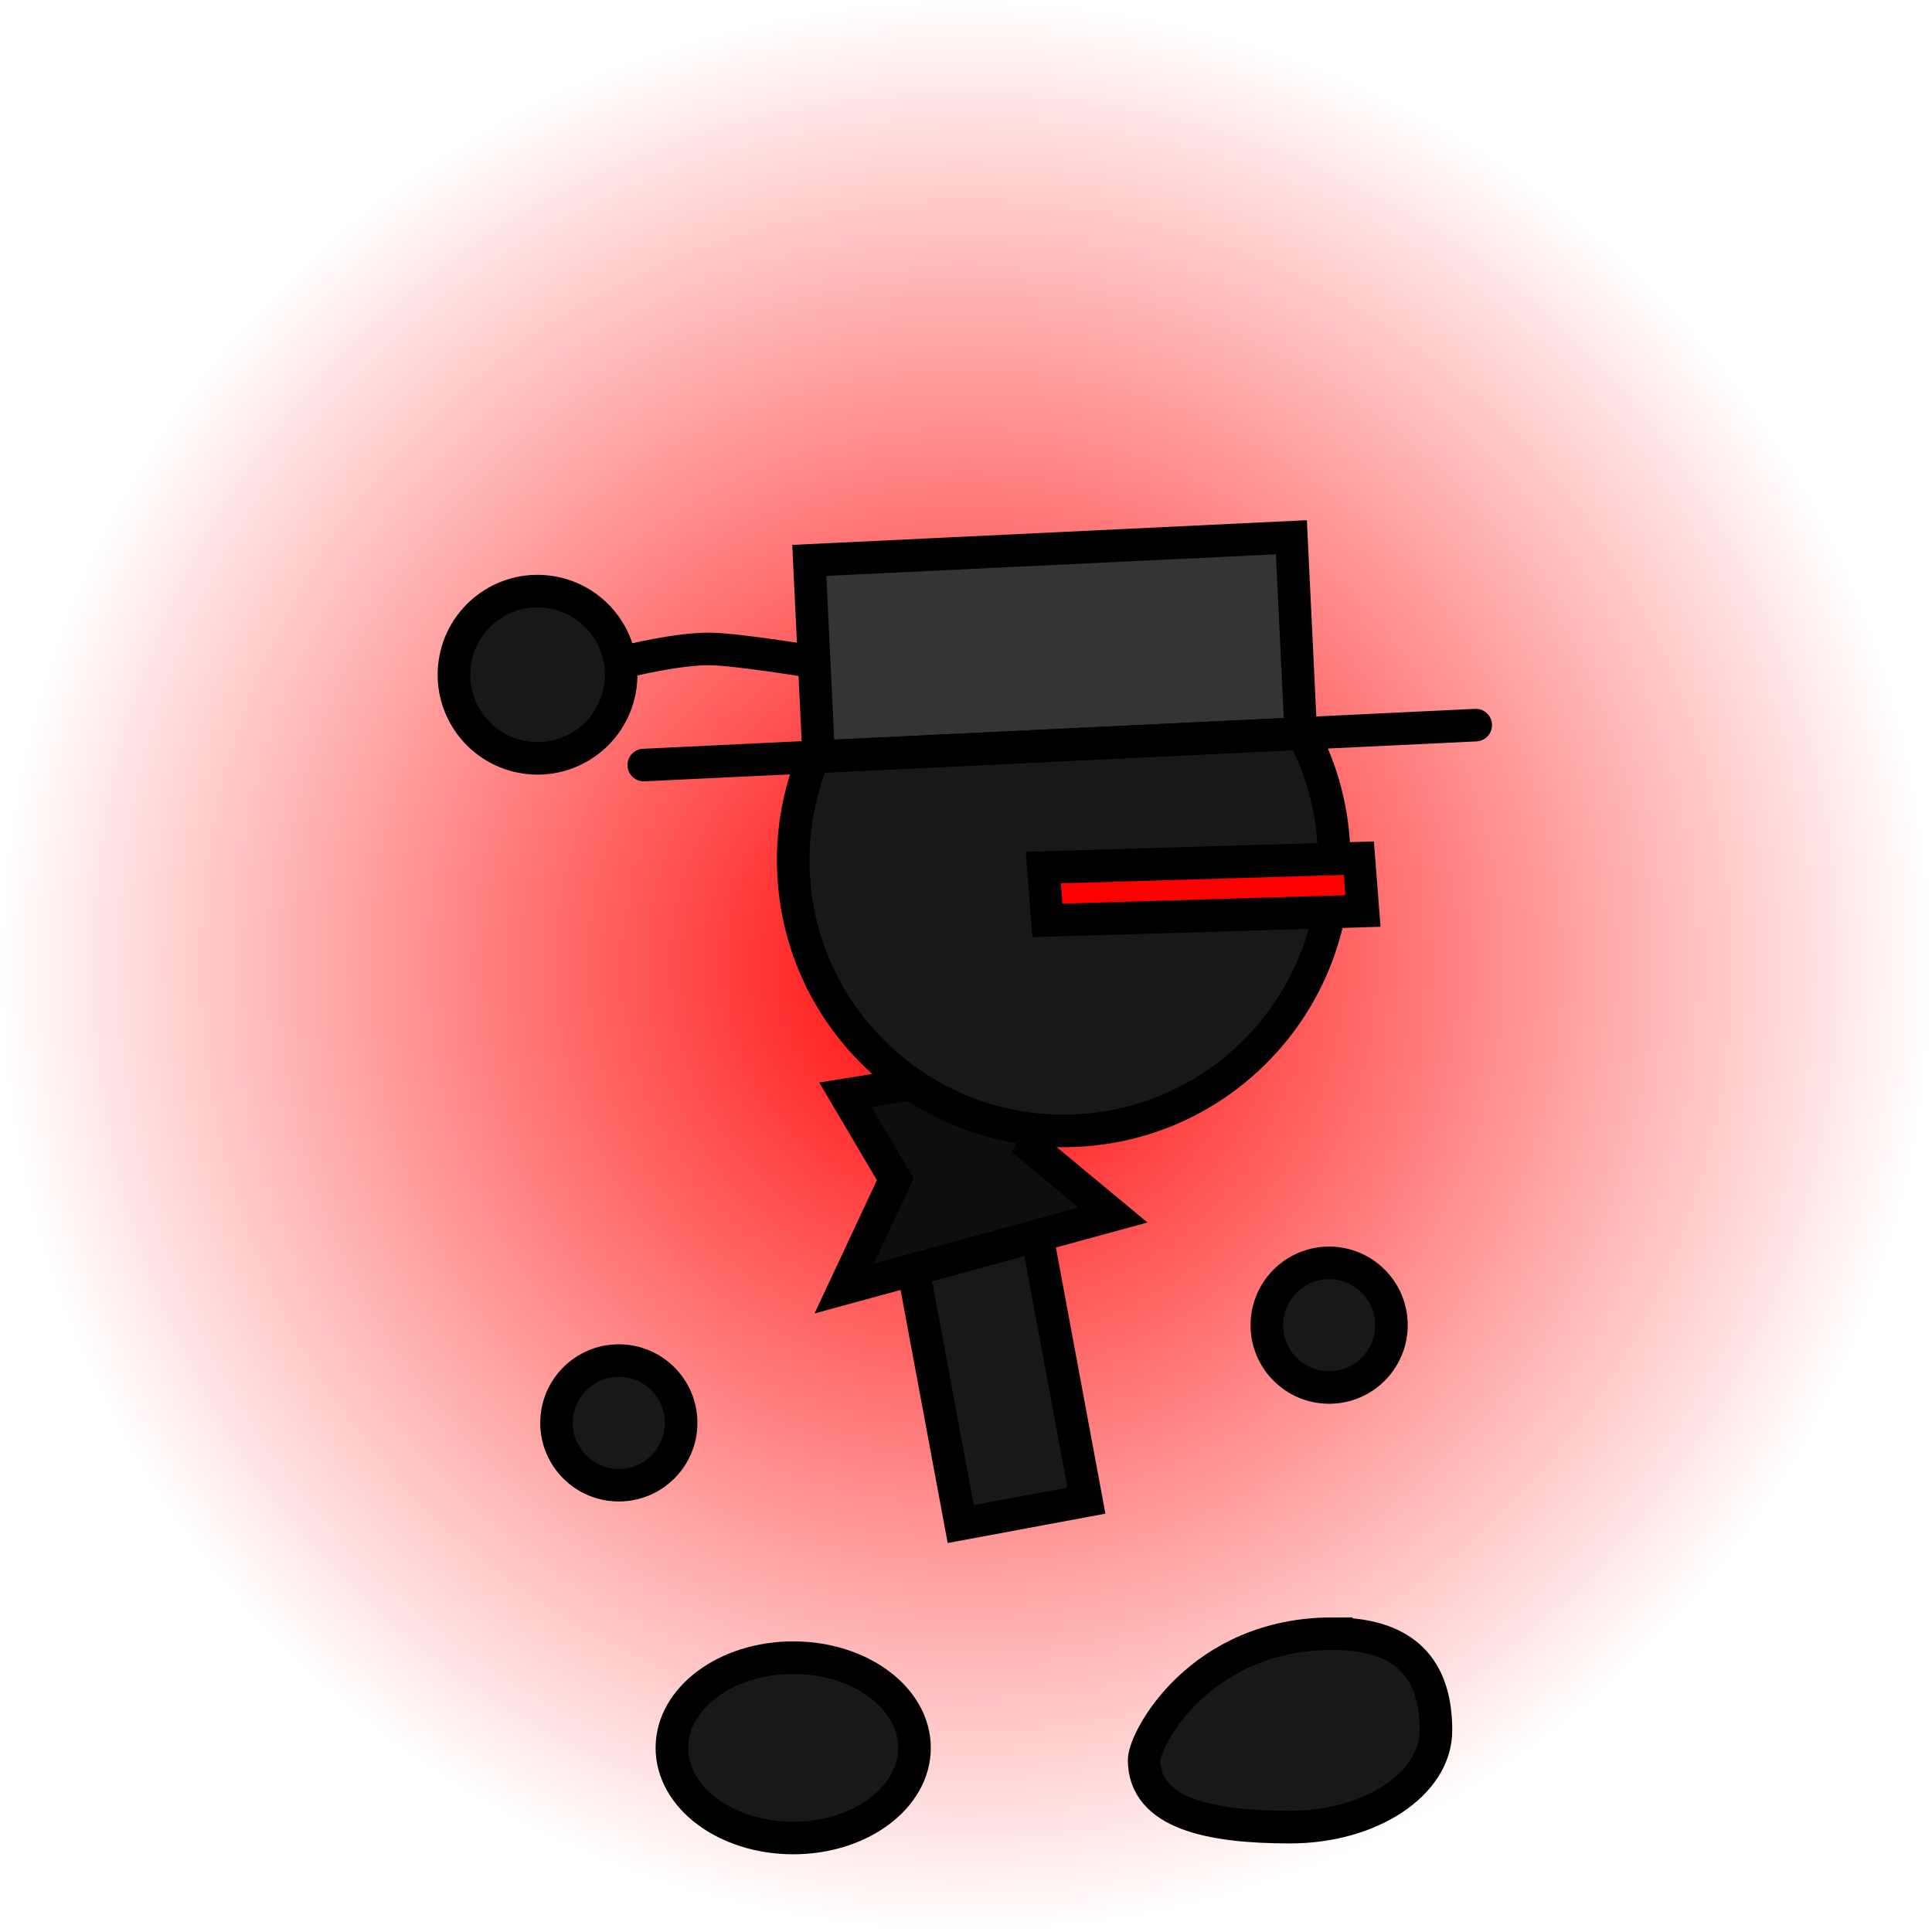 <svg version="1.1" xmlns="http://www.w3.org/2000/svg" xmlns:xlink="http://www.w3.org/1999/xlink" width="118.616" height="118.616" viewBox="0,0,118.616,118.616"><defs><radialGradient cx="239.145" cy="171.879" r="59.308" gradientUnits="userSpaceOnUse" id="color-1"><stop offset="0" stop-color="#ff0000"/><stop offset="1" stop-color="#ff0000" stop-opacity="0"/></radialGradient></defs><g transform="translate(-179.837,-112.571)"><g data-paper-data="{&quot;isPaintingLayer&quot;:true}" fill-rule="nonzero" stroke="#000000" stroke-linejoin="miter" stroke-miterlimit="10" stroke-dasharray="" stroke-dashoffset="0" style="mix-blend-mode: normal"><path d="M179.837,171.879c0,-32.755 26.553,-59.308 59.308,-59.308c32.755,0 59.308,26.553 59.308,59.308c0,32.755 -26.553,59.308 -59.308,59.308c-32.755,0 -59.308,-26.553 -59.308,-59.308z" fill="url(#color-1)" stroke-width="0" stroke-linecap="butt"/><path d="M238.82,206.139l-4.674,-25.134l7.718,-1.435l4.674,25.134z" fill="#181818" stroke-width="2" stroke-linecap="butt"/><path d="M231.744,179.787l14.245,-2.289l-2.778,5.554l4.957,4.116l-16.499,4.508l3.136,-6.701z" fill="#0e0e0e" stroke-width="2" stroke-linecap="round"/><path d="M257.615,193.931c0,-2.112 1.712,-3.825 3.825,-3.825c2.112,0 3.825,1.712 3.825,3.825c0,2.112 -1.712,3.825 -3.825,3.825c-2.112,0 -3.825,-1.712 -3.825,-3.825z" fill="#181818" stroke-width="2" stroke-linecap="butt"/><path d="M218.37,153.16c0,0 2.969,-0.751 5.007,-0.747c1.614,0.003 6.246,0.768 6.246,0.768" fill="#181818" stroke-width="2" stroke-linecap="round"/><path d="M207.791,153.069c0.512,-2.788 3.188,-4.633 5.976,-4.121c2.788,0.512 4.633,3.188 4.121,5.976c-0.512,2.788 -3.188,4.633 -5.976,4.121c-2.788,-0.512 -4.633,-3.188 -4.121,-5.976z" fill="#181818" stroke-width="2" stroke-linecap="butt"/><path d="M228.556,166.19c-0.44,-9.161 6.63,-16.945 15.792,-17.385c9.161,-0.44 16.945,6.63 17.385,15.792c0.44,9.161 -6.63,16.945 -15.792,17.385c-9.161,0.44 -16.945,-6.63 -17.385,-15.792z" fill="#181818" stroke-width="2" stroke-linecap="butt"/><path d="M228.536,214.344c4.113,0 7.448,2.478 7.448,5.536c0,3.057 -3.335,5.536 -7.448,5.536c-4.113,0 -7.448,-2.478 -7.448,-5.536c0,-3.057 3.335,-5.536 7.448,-5.536z" data-paper-data="{&quot;index&quot;:null}" fill="#181818" stroke-width="2" stroke-linecap="butt"/><path d="M261.657,212.873c4.947,0 6.341,2.659 6.341,5.938c0,3.28 -4.011,5.938 -8.958,5.938c-4.947,0 -8.958,-0.847 -8.958,-4.127c0,-1.267 3.407,-7.75 11.575,-7.75z" data-paper-data="{&quot;index&quot;:null}" fill="#181818" stroke-width="2" stroke-linecap="butt"/><path d="M244.143,169.078l-0.252,-3.242l19.374,-0.576l0.252,3.242z" fill="#ff0000" stroke-width="2" stroke-linecap="butt"/><g stroke-width="2"><path d="M230.102,159.026l-0.578,-12.049l29.599,-1.421l0.578,12.049z" fill="#343434" stroke-linecap="butt"/><path d="M270.44,157.09l-51.077,2.452" fill="none" stroke-linecap="round"/></g><path d="M214.005,199.93c0,-2.112 1.712,-3.825 3.825,-3.825c2.112,0 3.825,1.712 3.825,3.825c0,2.112 -1.712,3.825 -3.825,3.825c-2.112,0 -3.825,-1.712 -3.825,-3.825z" fill="#181818" stroke-width="2" stroke-linecap="butt"/></g></g></svg>
